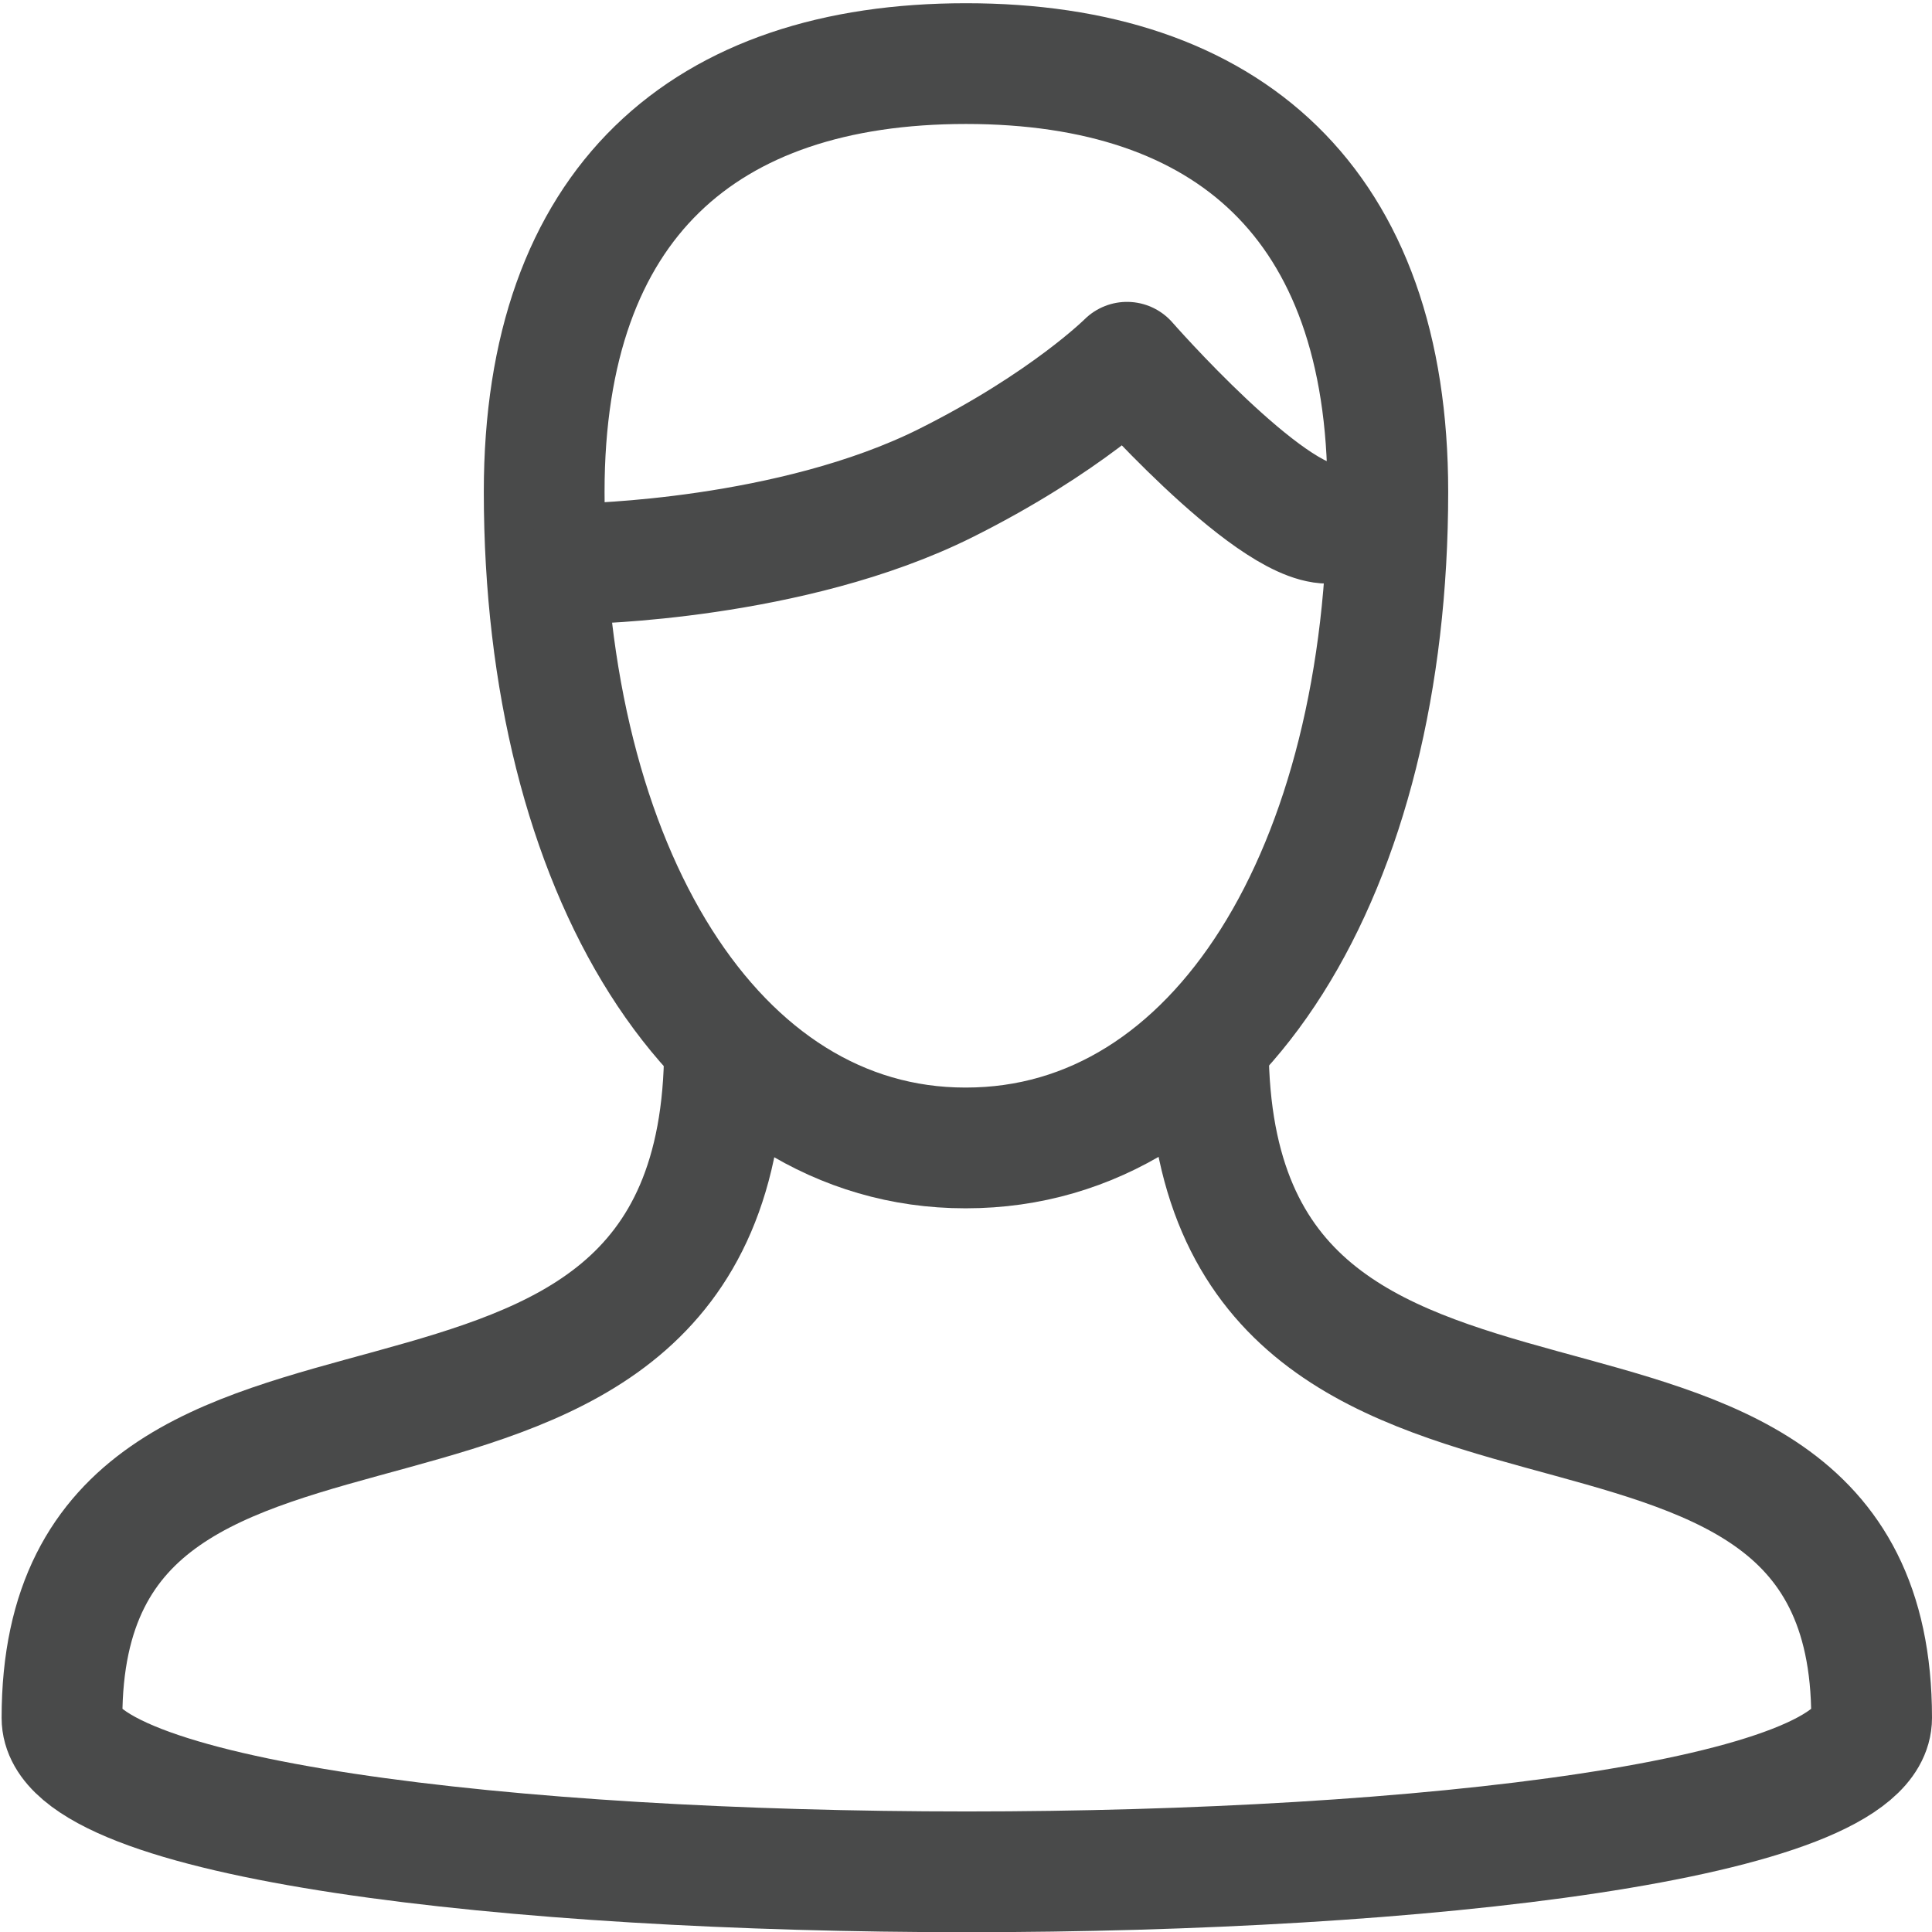 <?xml version="1.0" encoding="UTF-8"?><svg id="b" xmlns="http://www.w3.org/2000/svg" width="24" height="24" viewBox="0 0 24 24"><g id="c"><path d="m15.01,13.02c.03,6.49,8.24,2.7,8.24,8.32,0,2.55-22.48,2.55-22.48,0,0-5.62,8.21-1.83,8.23-8.32" style="fill:none; fill-rule:evenodd; stroke:#494a4a; stroke-linecap:round; stroke-miterlimit:10; stroke-width:1.5px;"/><path d="m12,14.26c3.14,0,5.24-3.46,5.24-8.15,0-3.59-1.99-5.32-5.24-5.32s-5.24,1.73-5.24,5.32c0,4.7,2.12,8.15,5.23,8.15Z" style="fill:none; fill-rule:evenodd; stroke:#494a4a; stroke-miterlimit:10; stroke-width:1.5px;"/><path d="m7.25,7s2.58-.04,4.5-1c1.5-.75,2.25-1.5,2.25-1.5,0,0,1.75,2,2.5,2" style="fill:none; fill-rule:evenodd; stroke:#494a4a; stroke-linecap:round; stroke-linejoin:round; stroke-width:1.5px;"/><rect width="24" height="24" style="fill:none;"/></g></svg>